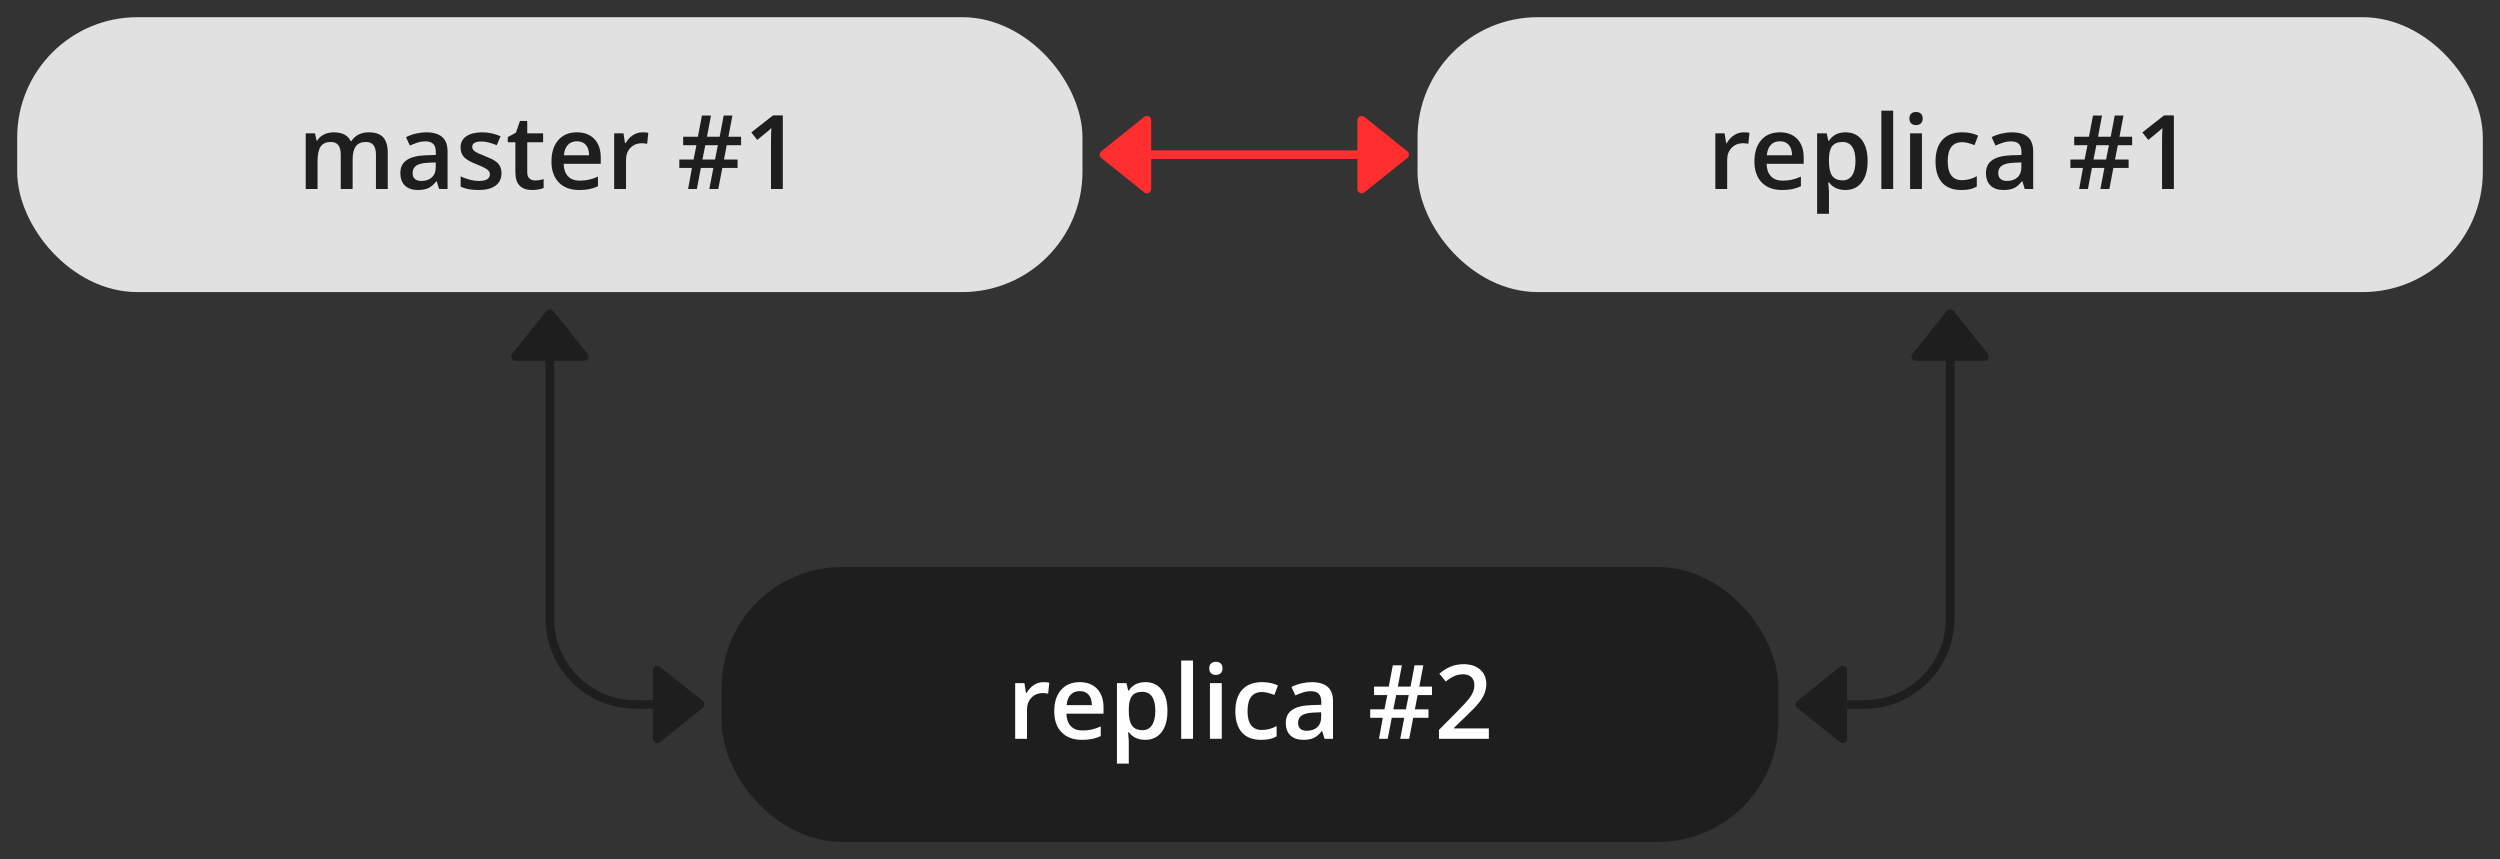 <?xml version="1.0" encoding="UTF-8"?>
<svg width="291px" height="100px" viewBox="0 0 291 100" version="1.1" xmlns="http://www.w3.org/2000/svg" xmlns:xlink="http://www.w3.org/1999/xlink">
    <rect x="0" y="0" width="291" height="100" fill="#333333" stroke="none"/>
    <!-- Generator: Sketch 47.1 (45422) - http://www.bohemiancoding.com/sketch -->
    <title>mr-1m-2r-mesh-add copy</title>
    <desc>Created with Sketch.</desc>
    <defs></defs>
    <g id="Page-1" stroke="none" stroke-width="1" fill="none" fill-rule="evenodd">
        <g id="mr-1m-2r-mesh-add-copy">
            <g id="Round_block-Copy-40" transform="translate(2, 2)">
                <rect id="Rectangle-Copy-14" fill="#E1E1E1" x="0" y="0" width="124" height="32" rx="14"></rect>
                <path d="M39.046,20 L37.663,20 L37.663,16.004 C37.663,15.508 37.569,15.138 37.382,14.894 C37.194,14.649 36.901,14.527 36.503,14.527 C35.972,14.527 35.582,14.7 35.334,15.046 C35.086,15.392 34.962,15.967 34.962,16.771 L34.962,20 L33.585,20 L33.585,13.52 L34.663,13.52 L34.856,14.369 L34.927,14.369 C35.106,14.061 35.367,13.822 35.709,13.654 C36.051,13.486 36.427,13.402 36.837,13.402 C37.833,13.402 38.493,13.742 38.817,14.422 L38.911,14.422 C39.103,14.102 39.372,13.852 39.72,13.672 C40.067,13.492 40.466,13.402 40.915,13.402 C41.688,13.402 42.252,13.598 42.605,13.988 C42.959,14.379 43.136,14.975 43.136,15.775 L43.136,20 L41.759,20 L41.759,16.004 C41.759,15.508 41.664,15.138 41.475,14.894 C41.285,14.649 40.991,14.527 40.593,14.527 C40.058,14.527 39.666,14.694 39.418,15.028 C39.17,15.362 39.046,15.875 39.046,16.566 L39.046,20 Z M49.112,20 L48.837,19.098 L48.79,19.098 C48.478,19.492 48.163,19.761 47.847,19.903 C47.53,20.046 47.124,20.117 46.628,20.117 C45.991,20.117 45.494,19.945 45.137,19.602 C44.779,19.258 44.601,18.771 44.601,18.143 C44.601,17.475 44.849,16.971 45.345,16.631 C45.841,16.291 46.597,16.105 47.612,16.074 L48.731,16.039 L48.731,15.693 C48.731,15.279 48.635,14.97 48.441,14.765 C48.248,14.56 47.948,14.457 47.542,14.457 C47.21,14.457 46.892,14.506 46.587,14.604 C46.282,14.701 45.989,14.816 45.708,14.949 L45.263,13.965 C45.614,13.781 45.999,13.642 46.417,13.546 C46.835,13.45 47.229,13.402 47.601,13.402 C48.425,13.402 49.047,13.582 49.467,13.941 C49.887,14.301 50.097,14.865 50.097,15.635 L50.097,20 L49.112,20 Z M47.062,19.062 C47.562,19.062 47.963,18.923 48.266,18.644 C48.568,18.364 48.72,17.973 48.72,17.469 L48.72,16.906 L47.888,16.941 C47.239,16.965 46.768,17.073 46.473,17.267 C46.178,17.46 46.03,17.756 46.03,18.154 C46.03,18.443 46.116,18.667 46.288,18.825 C46.46,18.983 46.718,19.062 47.062,19.062 Z M56.372,18.154 C56.372,18.787 56.142,19.272 55.681,19.61 C55.22,19.948 54.56,20.117 53.7,20.117 C52.837,20.117 52.144,19.986 51.62,19.725 L51.62,18.535 C52.382,18.887 53.091,19.062 53.747,19.062 C54.595,19.062 55.019,18.807 55.019,18.295 C55.019,18.131 54.972,17.994 54.878,17.885 C54.784,17.775 54.63,17.662 54.415,17.545 C54.2,17.428 53.901,17.295 53.519,17.146 C52.772,16.857 52.268,16.568 52.004,16.279 C51.74,15.99 51.608,15.615 51.608,15.154 C51.608,14.6 51.832,14.169 52.279,13.862 C52.727,13.556 53.335,13.402 54.104,13.402 C54.866,13.402 55.587,13.557 56.267,13.865 L55.821,14.902 C55.122,14.613 54.534,14.469 54.058,14.469 C53.331,14.469 52.968,14.676 52.968,15.09 C52.968,15.293 53.062,15.465 53.252,15.605 C53.441,15.746 53.854,15.939 54.491,16.186 C55.026,16.393 55.415,16.582 55.657,16.754 C55.899,16.926 56.079,17.124 56.196,17.349 C56.313,17.573 56.372,17.842 56.372,18.154 Z M60.274,19.004 C60.61,19.004 60.946,18.951 61.282,18.846 L61.282,19.883 C61.13,19.949 60.934,20.005 60.693,20.05 C60.453,20.095 60.204,20.117 59.946,20.117 C58.642,20.117 57.989,19.43 57.989,18.055 L57.989,14.562 L57.104,14.562 L57.104,13.953 L58.054,13.449 L58.522,12.078 L59.372,12.078 L59.372,13.52 L61.218,13.52 L61.218,14.562 L59.372,14.562 L59.372,18.031 C59.372,18.363 59.455,18.608 59.621,18.767 C59.787,18.925 60.005,19.004 60.274,19.004 Z M65.407,20.117 C64.399,20.117 63.611,19.823 63.043,19.235 C62.475,18.647 62.19,17.838 62.19,16.807 C62.19,15.748 62.454,14.916 62.981,14.311 C63.509,13.705 64.233,13.402 65.155,13.402 C66.011,13.402 66.687,13.662 67.183,14.182 C67.679,14.701 67.927,15.416 67.927,16.326 L67.927,17.07 L63.608,17.07 C63.628,17.699 63.798,18.183 64.118,18.521 C64.438,18.858 64.89,19.027 65.472,19.027 C65.854,19.027 66.211,18.991 66.541,18.919 C66.871,18.847 67.226,18.727 67.604,18.559 L67.604,19.678 C67.269,19.838 66.929,19.951 66.585,20.018 C66.241,20.084 65.849,20.117 65.407,20.117 Z M65.155,14.445 C64.718,14.445 64.367,14.584 64.104,14.861 C63.84,15.139 63.683,15.543 63.632,16.074 L66.573,16.074 C66.565,15.539 66.437,15.134 66.187,14.858 C65.937,14.583 65.593,14.445 65.155,14.445 Z M72.778,13.402 C73.056,13.402 73.284,13.422 73.464,13.461 L73.329,14.744 C73.134,14.697 72.931,14.674 72.72,14.674 C72.169,14.674 71.723,14.854 71.381,15.213 C71.039,15.572 70.868,16.039 70.868,16.613 L70.868,20 L69.491,20 L69.491,13.52 L70.569,13.52 L70.751,14.662 L70.821,14.662 C71.036,14.275 71.316,13.969 71.662,13.742 C72.008,13.516 72.38,13.402 72.778,13.402 Z M82.593,14.902 L82.271,16.566 L83.853,16.566 L83.853,17.551 L82.077,17.551 L81.608,20 L80.565,20 L81.034,17.551 L79.581,17.551 L79.112,20 L78.093,20 L78.538,17.551 L77.073,17.551 L77.073,16.566 L78.731,16.566 L79.065,14.902 L77.519,14.902 L77.519,13.918 L79.235,13.918 L79.704,11.445 L80.759,11.445 L80.29,13.918 L81.767,13.918 L82.235,11.445 L83.255,11.445 L82.786,13.918 L84.263,13.918 L84.263,14.902 L82.593,14.902 Z M79.763,16.566 L81.228,16.566 L81.562,14.902 L80.097,14.902 L79.763,16.566 Z M89.12,20 L87.743,20 L87.743,14.469 C87.743,13.809 87.759,13.285 87.79,12.898 C87.7,12.992 87.59,13.096 87.459,13.209 C87.328,13.322 86.89,13.682 86.144,14.287 L85.452,13.414 L87.972,11.434 L89.12,11.434 L89.12,20 Z" id="text" fill="#1F1E1E"></path>
            </g>
            <g id="Round_block-Copy-41" transform="translate(165, 2)">
                <rect id="Rectangle-Copy-14" fill="#E1E1E1" x="0" y="0" width="124" height="32" rx="14"></rect>
                <path d="M37.953,13.402 C38.23,13.402 38.459,13.422 38.639,13.461 L38.504,14.744 C38.309,14.697 38.105,14.674 37.895,14.674 C37.344,14.674 36.897,14.854 36.556,15.213 C36.214,15.572 36.043,16.039 36.043,16.613 L36.043,20 L34.666,20 L34.666,13.52 L35.744,13.52 L35.926,14.662 L35.996,14.662 C36.211,14.275 36.491,13.969 36.837,13.742 C37.183,13.516 37.555,13.402 37.953,13.402 Z M42.43,20.117 C41.422,20.117 40.634,19.823 40.065,19.235 C39.497,18.647 39.213,17.838 39.213,16.807 C39.213,15.748 39.477,14.916 40.004,14.311 C40.531,13.705 41.256,13.402 42.178,13.402 C43.033,13.402 43.709,13.662 44.205,14.182 C44.701,14.701 44.949,15.416 44.949,16.326 L44.949,17.07 L40.631,17.07 C40.65,17.699 40.82,18.183 41.141,18.521 C41.461,18.858 41.912,19.027 42.494,19.027 C42.877,19.027 43.233,18.991 43.563,18.919 C43.894,18.847 44.248,18.727 44.627,18.559 L44.627,19.678 C44.291,19.838 43.951,19.951 43.607,20.018 C43.264,20.084 42.871,20.117 42.43,20.117 Z M42.178,14.445 C41.74,14.445 41.39,14.584 41.126,14.861 C40.862,15.139 40.705,15.543 40.654,16.074 L43.596,16.074 C43.588,15.539 43.459,15.134 43.209,14.858 C42.959,14.583 42.615,14.445 42.178,14.445 Z M49.801,20.117 C48.98,20.117 48.344,19.822 47.891,19.232 L47.809,19.232 C47.863,19.779 47.891,20.111 47.891,20.229 L47.891,22.883 L46.514,22.883 L46.514,13.52 L47.627,13.52 C47.658,13.641 47.723,13.93 47.82,14.387 L47.891,14.387 C48.32,13.73 48.965,13.402 49.824,13.402 C50.633,13.402 51.263,13.695 51.714,14.281 C52.165,14.867 52.391,15.689 52.391,16.748 C52.391,17.807 52.161,18.633 51.702,19.227 C51.243,19.82 50.609,20.117 49.801,20.117 Z M49.467,14.527 C48.92,14.527 48.521,14.687 48.269,15.008 C48.017,15.328 47.891,15.84 47.891,16.543 L47.891,16.748 C47.891,17.537 48.016,18.108 48.266,18.462 C48.516,18.815 48.924,18.992 49.49,18.992 C49.967,18.992 50.334,18.797 50.592,18.406 C50.85,18.016 50.979,17.459 50.979,16.736 C50.979,16.01 50.851,15.46 50.595,15.087 C50.339,14.714 49.963,14.527 49.467,14.527 Z M55.367,20 L53.99,20 L53.99,10.883 L55.367,10.883 L55.367,20 Z M58.713,20 L57.336,20 L57.336,13.52 L58.713,13.52 L58.713,20 Z M57.254,11.803 C57.254,11.557 57.321,11.367 57.456,11.234 C57.591,11.102 57.783,11.035 58.033,11.035 C58.275,11.035 58.464,11.102 58.599,11.234 C58.733,11.367 58.801,11.557 58.801,11.803 C58.801,12.037 58.733,12.222 58.599,12.356 C58.464,12.491 58.275,12.559 58.033,12.559 C57.783,12.559 57.591,12.491 57.456,12.356 C57.321,12.222 57.254,12.037 57.254,11.803 Z M63.295,20.117 C62.314,20.117 61.569,19.831 61.06,19.259 C60.55,18.687 60.295,17.865 60.295,16.795 C60.295,15.705 60.562,14.867 61.095,14.281 C61.628,13.695 62.398,13.402 63.406,13.402 C64.09,13.402 64.705,13.529 65.252,13.783 L64.836,14.891 C64.254,14.664 63.773,14.551 63.395,14.551 C62.273,14.551 61.713,15.295 61.713,16.783 C61.713,17.51 61.853,18.056 62.132,18.421 C62.411,18.786 62.82,18.969 63.359,18.969 C63.973,18.969 64.553,18.816 65.1,18.512 L65.1,19.713 C64.854,19.857 64.591,19.961 64.312,20.023 C64.032,20.086 63.693,20.117 63.295,20.117 Z M70.678,20 L70.402,19.098 L70.355,19.098 C70.043,19.492 69.729,19.761 69.412,19.903 C69.096,20.046 68.689,20.117 68.193,20.117 C67.557,20.117 67.06,19.945 66.702,19.602 C66.345,19.258 66.166,18.771 66.166,18.143 C66.166,17.475 66.414,16.971 66.91,16.631 C67.406,16.291 68.162,16.105 69.178,16.074 L70.297,16.039 L70.297,15.693 C70.297,15.279 70.2,14.97 70.007,14.765 C69.813,14.56 69.514,14.457 69.107,14.457 C68.775,14.457 68.457,14.506 68.152,14.604 C67.848,14.701 67.555,14.816 67.273,14.949 L66.828,13.965 C67.18,13.781 67.564,13.642 67.982,13.546 C68.4,13.45 68.795,13.402 69.166,13.402 C69.99,13.402 70.612,13.582 71.032,13.941 C71.452,14.301 71.662,14.865 71.662,15.635 L71.662,20 L70.678,20 Z M68.627,19.062 C69.127,19.062 69.528,18.923 69.831,18.644 C70.134,18.364 70.285,17.973 70.285,17.469 L70.285,16.906 L69.453,16.941 C68.805,16.965 68.333,17.073 68.038,17.267 C67.743,17.46 67.596,17.756 67.596,18.154 C67.596,18.443 67.682,18.667 67.854,18.825 C68.025,18.983 68.283,19.062 68.627,19.062 Z M81.512,14.902 L81.189,16.566 L82.771,16.566 L82.771,17.551 L80.996,17.551 L80.527,20 L79.484,20 L79.953,17.551 L78.5,17.551 L78.031,20 L77.012,20 L77.457,17.551 L75.992,17.551 L75.992,16.566 L77.65,16.566 L77.984,14.902 L76.438,14.902 L76.438,13.918 L78.154,13.918 L78.623,11.445 L79.678,11.445 L79.209,13.918 L80.686,13.918 L81.154,11.445 L82.174,11.445 L81.705,13.918 L83.182,13.918 L83.182,14.902 L81.512,14.902 Z M78.682,16.566 L80.146,16.566 L80.48,14.902 L79.016,14.902 L78.682,16.566 Z M88.039,20 L86.662,20 L86.662,14.469 C86.662,13.809 86.678,13.285 86.709,12.898 C86.619,12.992 86.509,13.096 86.378,13.209 C86.247,13.322 85.809,13.682 85.062,14.287 L84.371,13.414 L86.891,11.434 L88.039,11.434 L88.039,20 Z" id="text" fill="#1F1E1E"></path>
            </g>
            <g id="Round_black" transform="translate(84, 66)">
                <rect id="Rectangle-Copy-16" fill="#1F1E1E" x="0" y="0" width="123" height="32" rx="14"></rect>
                <path d="M37.453,13.402 C37.73,13.402 37.959,13.422 38.139,13.461 L38.004,14.744 C37.809,14.697 37.605,14.674 37.395,14.674 C36.844,14.674 36.397,14.854 36.056,15.213 C35.714,15.572 35.543,16.039 35.543,16.613 L35.543,20 L34.166,20 L34.166,13.52 L35.244,13.52 L35.426,14.662 L35.496,14.662 C35.711,14.275 35.991,13.969 36.337,13.742 C36.683,13.516 37.055,13.402 37.453,13.402 Z M41.93,20.117 C40.922,20.117 40.134,19.823 39.565,19.235 C38.997,18.647 38.713,17.838 38.713,16.807 C38.713,15.748 38.977,14.916 39.504,14.311 C40.031,13.705 40.756,13.402 41.678,13.402 C42.533,13.402 43.209,13.662 43.705,14.182 C44.201,14.701 44.449,15.416 44.449,16.326 L44.449,17.07 L40.131,17.07 C40.15,17.699 40.32,18.183 40.641,18.521 C40.961,18.858 41.412,19.027 41.994,19.027 C42.377,19.027 42.733,18.991 43.063,18.919 C43.394,18.847 43.748,18.727 44.127,18.559 L44.127,19.678 C43.791,19.838 43.451,19.951 43.107,20.018 C42.764,20.084 42.371,20.117 41.93,20.117 Z M41.678,14.445 C41.24,14.445 40.89,14.584 40.626,14.861 C40.362,15.139 40.205,15.543 40.154,16.074 L43.096,16.074 C43.088,15.539 42.959,15.134 42.709,14.858 C42.459,14.583 42.115,14.445 41.678,14.445 Z M49.301,20.117 C48.48,20.117 47.844,19.822 47.391,19.232 L47.309,19.232 C47.363,19.779 47.391,20.111 47.391,20.229 L47.391,22.883 L46.014,22.883 L46.014,13.52 L47.127,13.52 C47.158,13.641 47.223,13.93 47.32,14.387 L47.391,14.387 C47.82,13.73 48.465,13.402 49.324,13.402 C50.133,13.402 50.763,13.695 51.214,14.281 C51.665,14.867 51.891,15.689 51.891,16.748 C51.891,17.807 51.661,18.633 51.202,19.227 C50.743,19.82 50.109,20.117 49.301,20.117 Z M48.967,14.527 C48.42,14.527 48.021,14.687 47.769,15.008 C47.517,15.328 47.391,15.84 47.391,16.543 L47.391,16.748 C47.391,17.537 47.516,18.108 47.766,18.462 C48.016,18.815 48.424,18.992 48.99,18.992 C49.467,18.992 49.834,18.797 50.092,18.406 C50.35,18.016 50.479,17.459 50.479,16.736 C50.479,16.01 50.351,15.46 50.095,15.087 C49.839,14.714 49.463,14.527 48.967,14.527 Z M54.867,20 L53.49,20 L53.49,10.883 L54.867,10.883 L54.867,20 Z M58.213,20 L56.836,20 L56.836,13.52 L58.213,13.52 L58.213,20 Z M56.754,11.803 C56.754,11.557 56.821,11.367 56.956,11.234 C57.091,11.102 57.283,11.035 57.533,11.035 C57.775,11.035 57.964,11.102 58.099,11.234 C58.233,11.367 58.301,11.557 58.301,11.803 C58.301,12.037 58.233,12.222 58.099,12.356 C57.964,12.491 57.775,12.559 57.533,12.559 C57.283,12.559 57.091,12.491 56.956,12.356 C56.821,12.222 56.754,12.037 56.754,11.803 Z M62.795,20.117 C61.814,20.117 61.069,19.831 60.56,19.259 C60.05,18.687 59.795,17.865 59.795,16.795 C59.795,15.705 60.062,14.867 60.595,14.281 C61.128,13.695 61.898,13.402 62.906,13.402 C63.59,13.402 64.205,13.529 64.752,13.783 L64.336,14.891 C63.754,14.664 63.273,14.551 62.895,14.551 C61.773,14.551 61.213,15.295 61.213,16.783 C61.213,17.51 61.353,18.056 61.632,18.421 C61.911,18.786 62.32,18.969 62.859,18.969 C63.473,18.969 64.053,18.816 64.6,18.512 L64.6,19.713 C64.354,19.857 64.091,19.961 63.812,20.023 C63.532,20.086 63.193,20.117 62.795,20.117 Z M70.178,20 L69.902,19.098 L69.855,19.098 C69.543,19.492 69.229,19.761 68.912,19.903 C68.596,20.046 68.189,20.117 67.693,20.117 C67.057,20.117 66.56,19.945 66.202,19.602 C65.845,19.258 65.666,18.771 65.666,18.143 C65.666,17.475 65.914,16.971 66.41,16.631 C66.906,16.291 67.662,16.105 68.678,16.074 L69.797,16.039 L69.797,15.693 C69.797,15.279 69.7,14.97 69.507,14.765 C69.313,14.56 69.014,14.457 68.607,14.457 C68.275,14.457 67.957,14.506 67.652,14.604 C67.348,14.701 67.055,14.816 66.773,14.949 L66.328,13.965 C66.68,13.781 67.064,13.642 67.482,13.546 C67.9,13.45 68.295,13.402 68.666,13.402 C69.49,13.402 70.112,13.582 70.532,13.941 C70.952,14.301 71.162,14.865 71.162,15.635 L71.162,20 L70.178,20 Z M68.127,19.062 C68.627,19.062 69.028,18.923 69.331,18.644 C69.634,18.364 69.785,17.973 69.785,17.469 L69.785,16.906 L68.953,16.941 C68.305,16.965 67.833,17.073 67.538,17.267 C67.243,17.46 67.096,17.756 67.096,18.154 C67.096,18.443 67.182,18.667 67.354,18.825 C67.525,18.983 67.783,19.062 68.127,19.062 Z M81.012,14.902 L80.689,16.566 L82.271,16.566 L82.271,17.551 L80.496,17.551 L80.027,20 L78.984,20 L79.453,17.551 L78,17.551 L77.531,20 L76.512,20 L76.957,17.551 L75.492,17.551 L75.492,16.566 L77.15,16.566 L77.484,14.902 L75.938,14.902 L75.938,13.918 L77.654,13.918 L78.123,11.445 L79.178,11.445 L78.709,13.918 L80.186,13.918 L80.654,11.445 L81.674,11.445 L81.205,13.918 L82.682,13.918 L82.682,14.902 L81.012,14.902 Z M78.182,16.566 L79.646,16.566 L79.98,14.902 L78.516,14.902 L78.182,16.566 Z M89.303,20 L83.496,20 L83.496,18.957 L85.705,16.736 C86.357,16.068 86.79,15.595 87.003,15.315 C87.216,15.036 87.371,14.773 87.469,14.527 C87.566,14.281 87.615,14.018 87.615,13.736 C87.615,13.35 87.499,13.045 87.267,12.822 C87.034,12.6 86.713,12.488 86.303,12.488 C85.975,12.488 85.657,12.549 85.351,12.67 C85.044,12.791 84.689,13.01 84.287,13.326 L83.543,12.418 C84.02,12.016 84.482,11.73 84.932,11.562 C85.381,11.395 85.859,11.311 86.367,11.311 C87.164,11.311 87.803,11.519 88.283,11.935 C88.764,12.351 89.004,12.91 89.004,13.613 C89.004,14 88.935,14.367 88.796,14.715 C88.657,15.063 88.444,15.421 88.157,15.79 C87.87,16.159 87.393,16.658 86.725,17.287 L85.236,18.729 L85.236,18.787 L89.303,18.787 L89.303,20 Z" id="text-copy-2" fill="#FFFFFF"></path>
            </g>
            <g id="Arrow_black2" transform="translate(209, 36)" stroke="#1F1E1E">
                <path d="M5,5 L5,36 L5,36 C5,41.523 9.477,46 15,46 L18,46" id="Path-8-Copy-25" transform="translate(11.5, 25.5) scale(-1, 1) translate(-11.5, -25.5) "></path>
                <g id="Arrow_Black" transform="translate(14, 0)" fill="#1F1E1E" stroke-linejoin="round">
                    <polygon id="Path-14-Copy-14" points="0 5.5 4 0.5 8 5.5"></polygon>
                </g>
                <g id="Arrow_Black" transform="translate(3, 46) rotate(-90) translate(-3, -46) translate(-1, 43)" fill="#1F1E1E" stroke-linejoin="round">
                    <polygon id="Path-14-Copy-14" points="0 5.5 4 0.5 8 5.5"></polygon>
                </g>
            </g>
            <g id="Arrow_black1" transform="translate(60, 36)" stroke="#1F1E1E">
                <path d="M4,5 L4,36 L4,36 C4,41.523 8.477,46 14,46 L17,46" id="Path-8-Copy-26"></path>
                <g id="Arrow_Black" fill="#1F1E1E" stroke-linejoin="round">
                    <polygon id="Path-14-Copy-14" points="0 5.5 4 0.5 8 5.5"></polygon>
                </g>
                <g id="Arrow_Black" transform="translate(19, 46) scale(-1, 1) rotate(-90) translate(-19, -46) translate(15, 43)" fill="#1F1E1E" stroke-linejoin="round">
                    <polygon id="Path-14-Copy-14" points="0 5.5 4 0.5 8 5.5"></polygon>
                </g>
            </g>
            <g id="Arrow1" transform="translate(128, 13)" stroke="#FF2E2F">
                <g id="Arrow_red" transform="translate(30, 0.5)" fill="#FF2E2F" stroke-linejoin="round">
                    <polygon id="Path-14-Copy-14" transform="translate(3, 4.5) rotate(-270) translate(-3, -4.5) " points="-1 7 3 2 7 7"></polygon>
                </g>
                <g id="Arrow_red" transform="translate(3, 5) scale(-1, 1) translate(-3, -5) translate(0, 0.5)" fill="#FF2E2F" stroke-linejoin="round">
                    <polygon id="Path-14-Copy-14" transform="translate(3, 4.5) rotate(-270) translate(-3, -4.5) " points="-1 7 3 2 7 7"></polygon>
                </g>
                <path d="M5,5 L31,5" id="Path-15"></path>
            </g>
        </g>
    </g>
</svg>